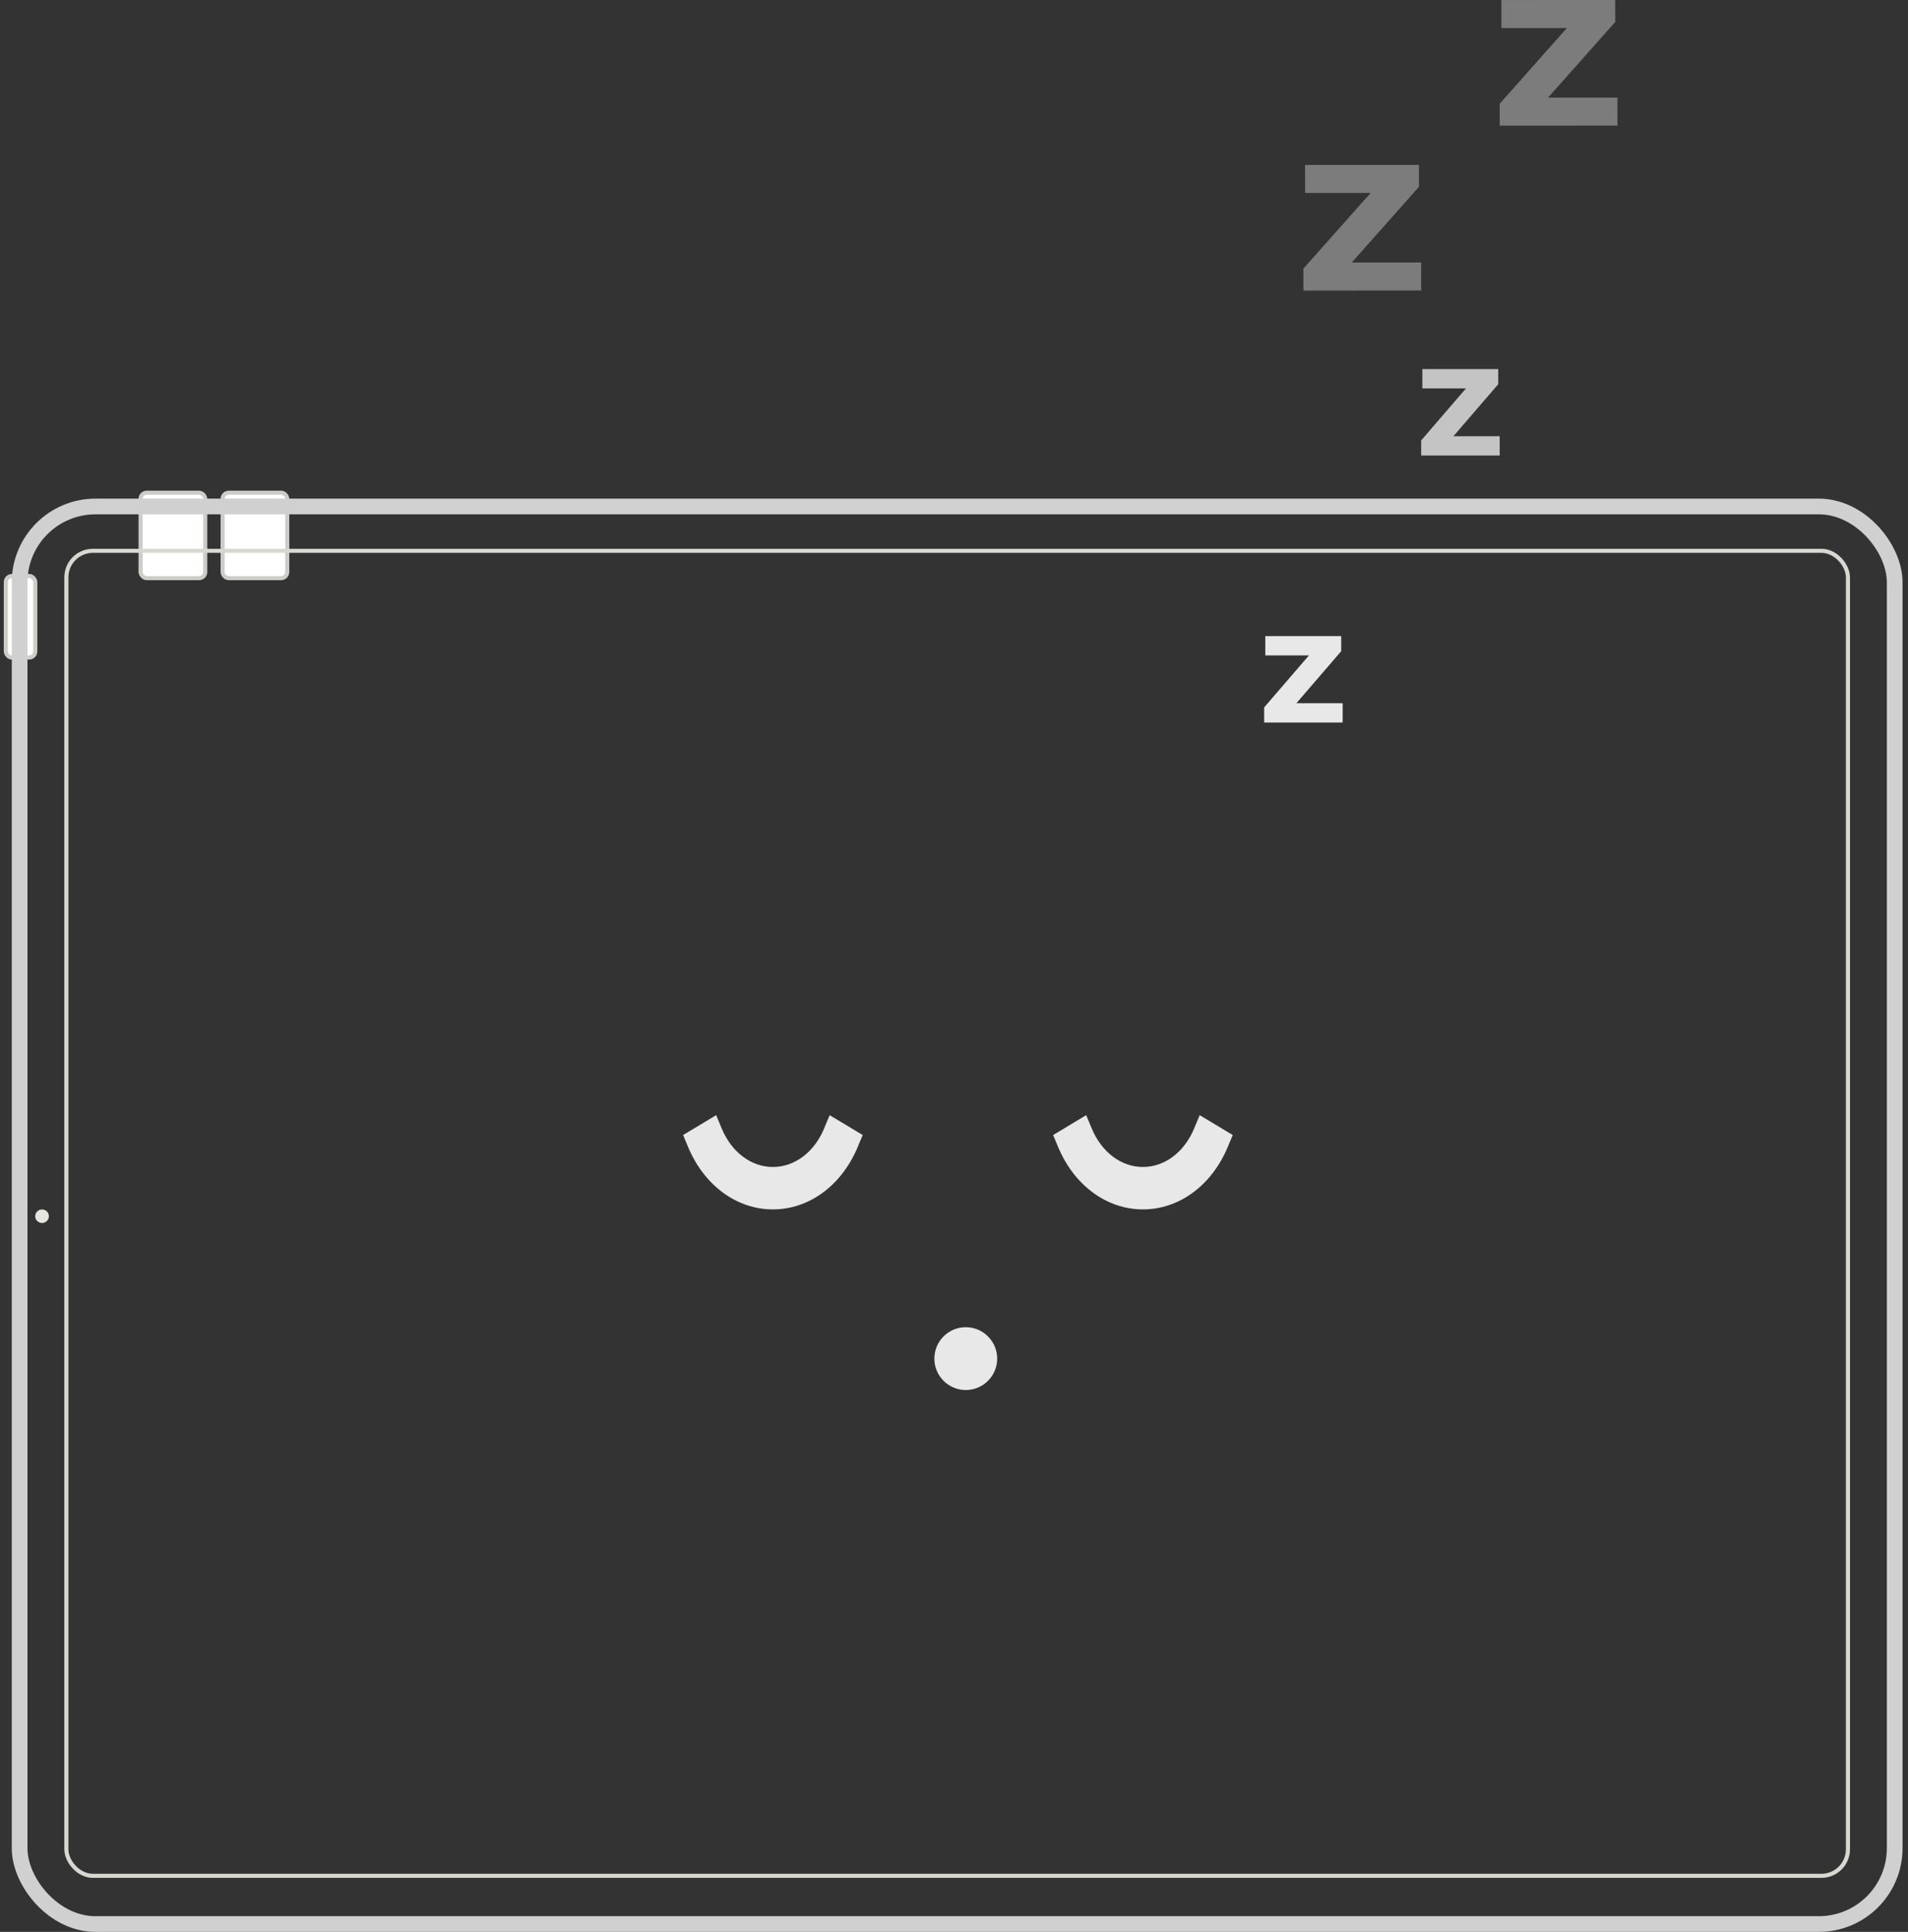 <svg width="243" height="246" viewBox="0 0 243 246" fill="none" xmlns="http://www.w3.org/2000/svg">
<rect x="0" y="0" width="243" height="246" fill="#333333" stroke="none"/>
<rect x="0.74" y="73.345" width="3.754" height="10.385" rx="0.78" fill="white" stroke="#CCCDC9" stroke-width="0.52"/>
<rect x="17.905" y="62.74" width="8.232" height="10.879" rx="0.78" fill="white" stroke="#CCCDC9" stroke-width="0.52"/>
<rect x="28.353" y="62.74" width="8.232" height="10.879" rx="0.78" fill="white" stroke="#CCCDC9" stroke-width="0.52"/>
<rect x="2.498" y="64.493" width="238.807" height="180.507" rx="9.664" stroke="#D0D0D0" stroke-width="2"/>
<rect x="8.452" y="70.139" width="226.899" height="168.722" rx="3.381" stroke="#D8D8D2" stroke-width="0.52"/>
<path fill-rule="evenodd" clip-rule="evenodd" d="M5.353 155.733C4.873 155.733 4.483 155.347 4.483 154.87C4.483 154.393 4.873 154.007 5.353 154.007C5.834 154.007 6.224 154.393 6.224 154.87C6.224 155.347 5.834 155.733 5.353 155.733Z" fill="#E6E6E1"/>
<path fill-rule="evenodd" clip-rule="evenodd" d="M156.331 144.129L153.653 142.519L152.79 142L152.397 142.943L152.081 143.702C150.824 146.722 148.327 148.598 145.563 148.598C142.799 148.598 140.301 146.722 139.045 143.703L138.729 142.944L138.336 142L137.473 142.519L134.795 144.129L134.126 144.53L134.43 145.26L134.746 146.019C136.793 150.941 140.938 154 145.563 154C150.187 154 154.332 150.941 156.379 146.018L156.696 145.26L157 144.53L156.331 144.129ZM106.527 142.519L105.663 142L105.27 142.943L104.955 143.702C103.698 146.722 101.201 148.598 98.436 148.598C95.672 148.598 93.175 146.722 91.918 143.703L91.602 142.944L91.21 142L90.346 142.519L87.668 144.129L87 144.53L87.303 145.26L87.619 146.019C89.667 150.941 93.812 154 98.436 154C103.061 154 107.205 150.941 109.253 146.018L109.569 145.26L109.874 144.53L109.205 144.129L106.527 142.519Z" fill="#E8E8E8"/>
<path opacity="0.8" fill-rule="evenodd" clip-rule="evenodd" d="M191 55.547V58H181V56.078L186.709 49.453H181.146V47H190.813V48.922L185.105 55.547H191Z" fill="#E8E8E8"/>
<path fill-rule="evenodd" clip-rule="evenodd" d="M171 89.546V92H161V90.078L166.709 83.454H161.146V81H170.813V82.922L165.105 89.546H171Z" fill="#E8E8E8"/>
<path opacity="0.4" fill-rule="evenodd" clip-rule="evenodd" d="M180.998 33.427L181 36.994L166.001 37L166 34.206L174.558 24.57L166.215 24.573L166.213 21.005L180.714 21L180.715 23.794L172.156 33.43L180.998 33.427Z" fill="#E8E8E8"/>
<path opacity="0.4" fill-rule="evenodd" clip-rule="evenodd" d="M205.998 12.427L206 15.994L191.001 16L191 13.206L199.558 3.57L191.215 3.573L191.213 0.005L205.714 0L205.715 2.794L197.156 12.43L205.998 12.427Z" fill="#E8E8E8"/>
<path fill-rule="evenodd" clip-rule="evenodd" d="M123 169C120.79 169 119 170.791 119 173C119 175.209 120.79 177 123 177C125.209 177 127 175.209 127 173C127 170.791 125.209 169 123 169Z" fill="#E8E8E8"/>
</svg>
